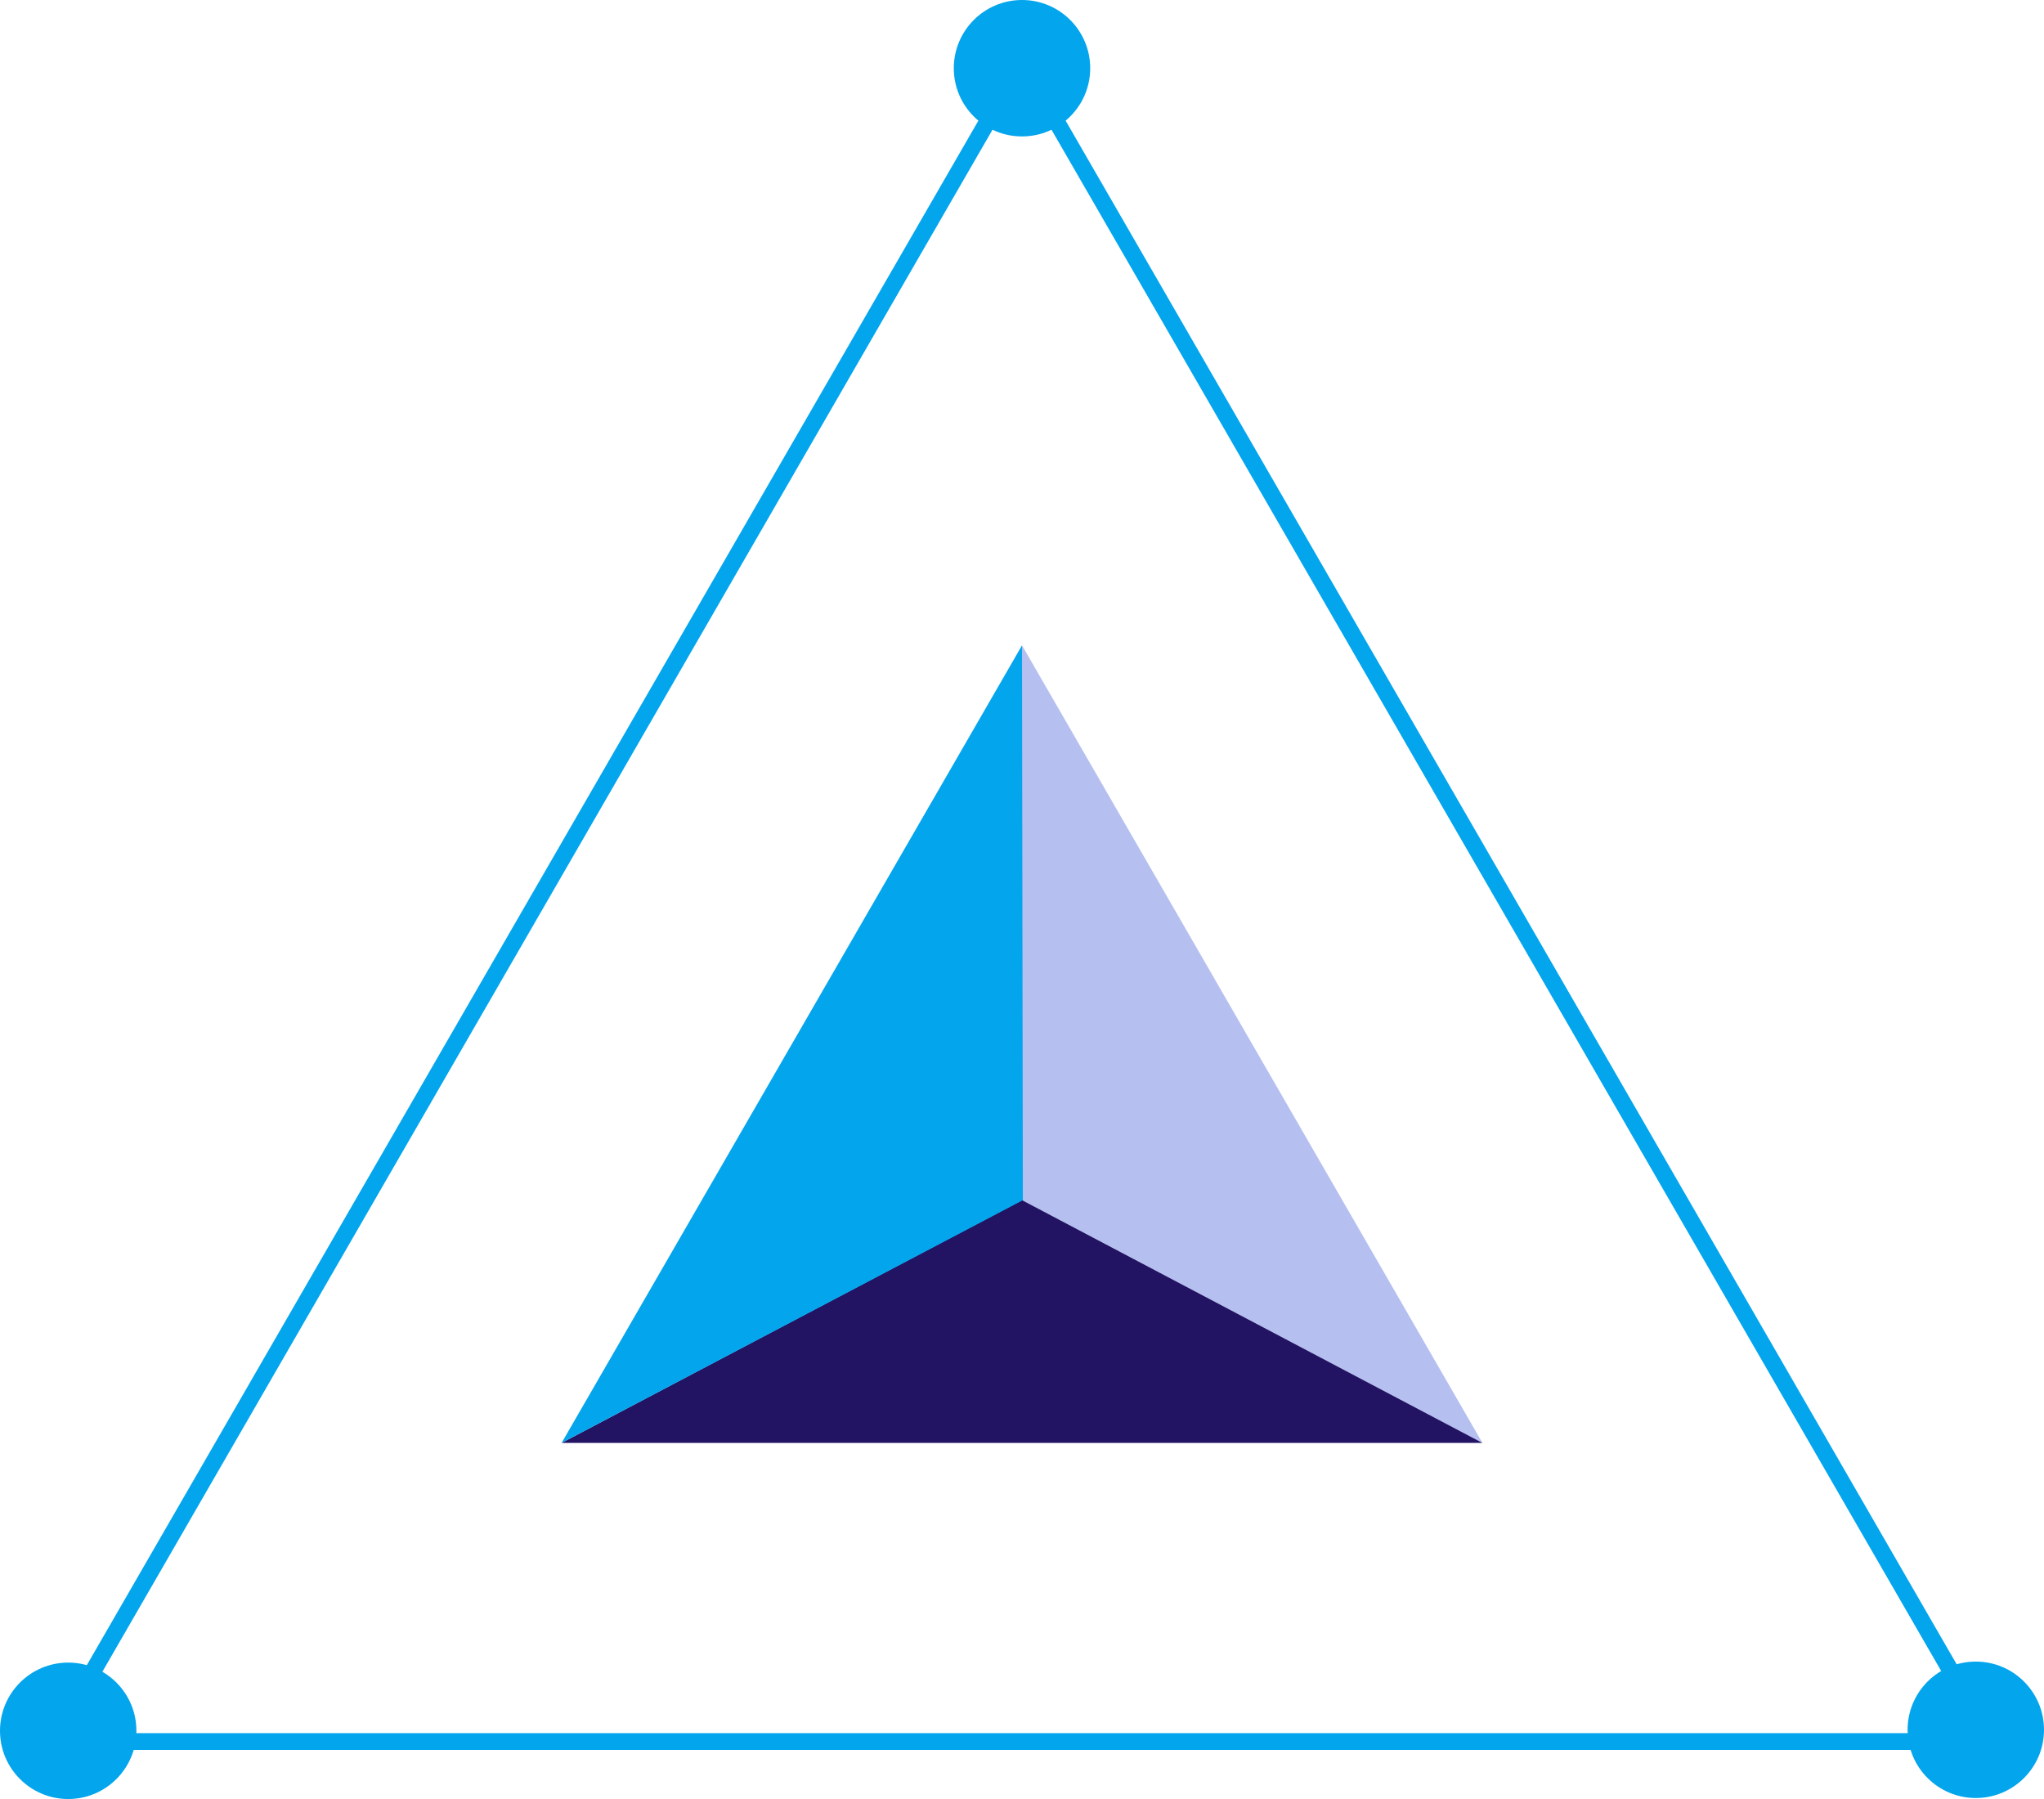 <svg id="Group_4748" data-name="Group 4748" xmlns="http://www.w3.org/2000/svg" width="243.803" height="214.549" viewBox="0 0 243.803 214.549">
  <g id="Group_4745" data-name="Group 4745" transform="translate(66.987 76.964)">
    <path id="Path_8058" data-name="Path 8058" d="M670.181,272.233V338.4L725.1,367.349Z" transform="translate(-615.265 -272.233)" fill="#b5c0f1"/>
    <path id="Path_8059" data-name="Path 8059" d="M668.6,340.3l-54.915,28.953h109.83Z" transform="translate(-613.684 -274.138)" fill="#221363"/>
    <path id="Path_8060" data-name="Path 8060" d="M668.6,272.233l-54.915,95.116L668.7,338.4Z" transform="translate(-613.684 -272.233)" fill="#03a5ed"/>
  </g>
  <g id="Group_4747" data-name="Group 4747" transform="translate(0 0)">
    <path id="Path_8061" data-name="Path 8061" d="M666.851,200.642,551.2,400.959H782.5Z" transform="translate(-544.949 -193.265)" fill="none" stroke="#03a5ed" stroke-linecap="round" stroke-linejoin="round" stroke-width="2"/>
    <circle id="Ellipse_49" data-name="Ellipse 49" cx="8.135" cy="8.135" r="8.135" transform="translate(113.767)" fill="#03a5ed"/>
    <g id="Group_4746" data-name="Group 4746" transform="translate(0 198.159)">
      <circle id="Ellipse_50" data-name="Ellipse 50" cx="8.135" cy="8.135" r="8.135" transform="translate(227.533)" fill="#03a5ed"/>
      <circle id="Ellipse_51" data-name="Ellipse 51" cx="8.135" cy="8.135" r="8.135" transform="translate(0 0.12)" fill="#03a5ed"/>
    </g>
  </g>
</svg>

